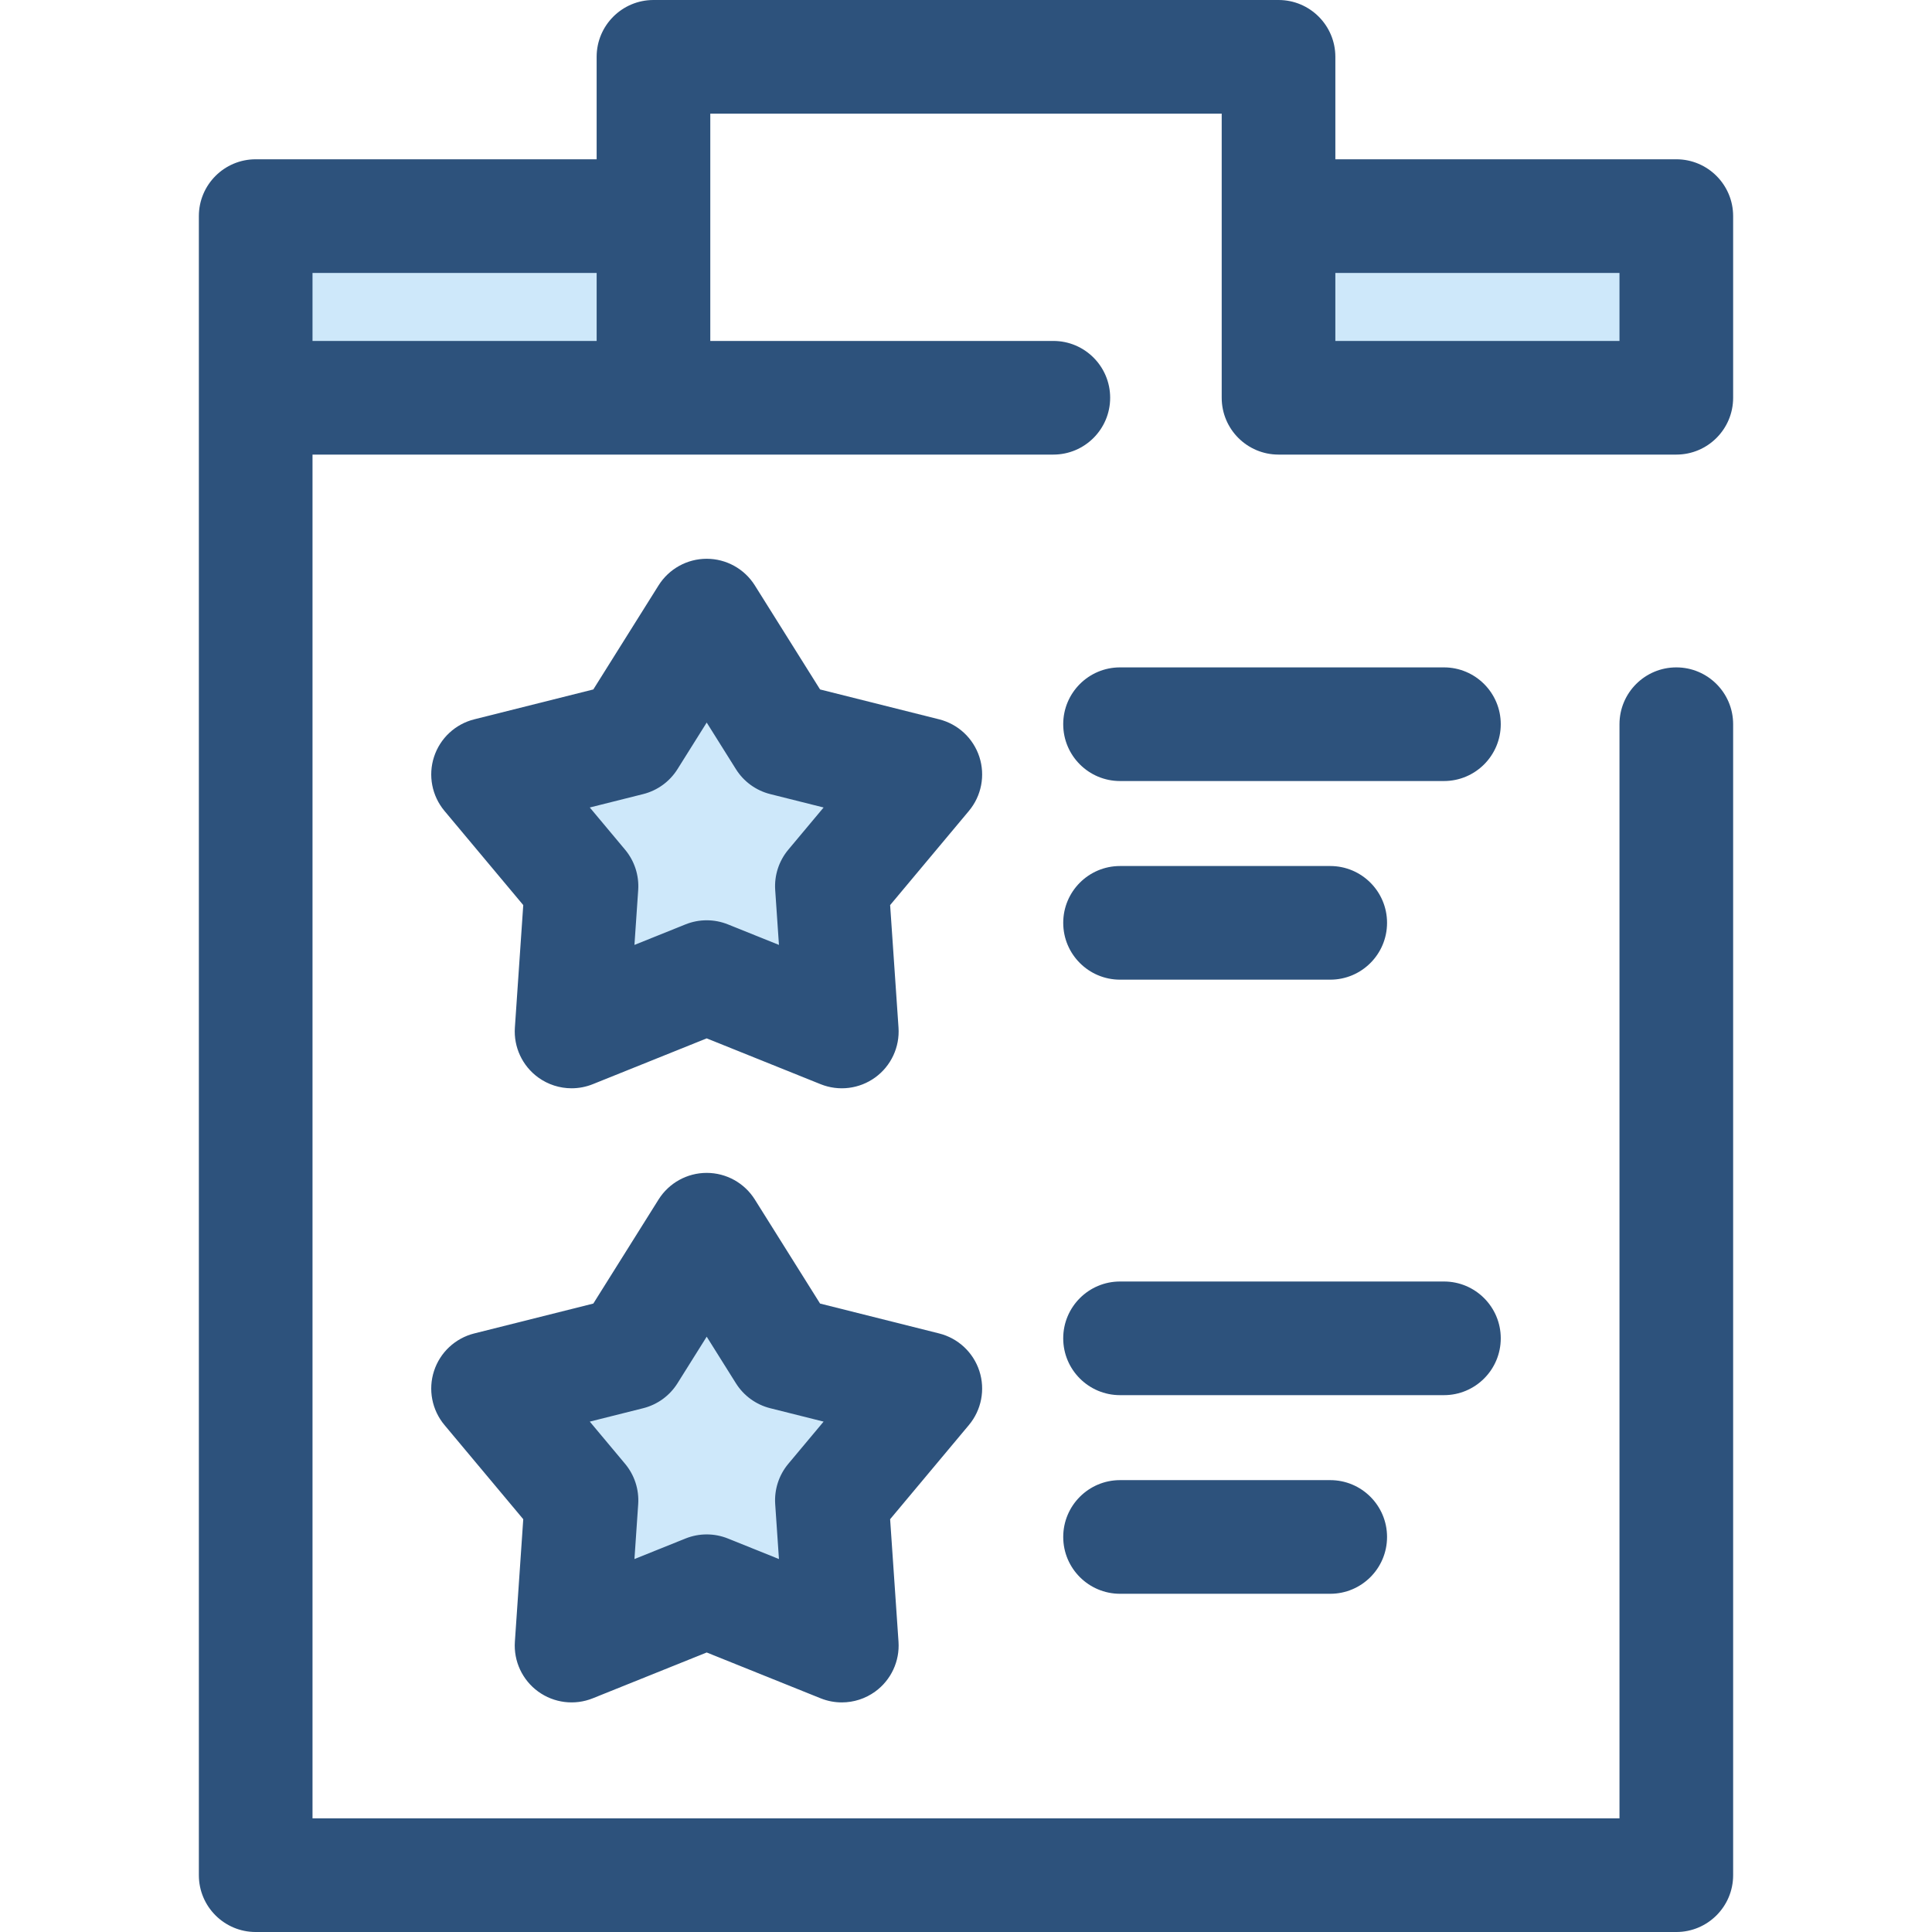 <?xml version="1.0" encoding="iso-8859-1"?>
<!-- Generator: Adobe Illustrator 19.0.0, SVG Export Plug-In . SVG Version: 6.00 Build 0)  -->
<svg version="1.1" id="Layer_1" xmlns="http://www.w3.org/2000/svg" xmlns:xlink="http://www.w3.org/1999/xlink" x="0px" y="0px"
	 viewBox="0 0 512 512" style="enable-background:new 0 0 512 512;" xml:space="preserve">
<polygon style="fill:#CEE8FA;" points="187.282,163.138 207.786,195.838 245.222,205.235 220.458,234.841 223.09,273.348 
	187.282,258.945 151.472,273.348 154.104,234.841 129.342,205.235 166.778,195.838 "/>
<g>
	<path style="fill:#2D527C;" d="M151.474,288.407c-3.134,0-6.24-0.977-8.853-2.876c-4.194-3.048-6.526-8.038-6.173-13.21
		l2.22-32.465l-20.878-24.958c-3.325-3.977-4.372-9.385-2.771-14.315c1.602-4.93,5.627-8.69,10.656-9.952l31.562-7.921l17.286-27.57
		c2.754-4.393,7.575-7.06,12.759-7.06s10.005,2.667,12.759,7.06l17.286,27.57l31.56,7.921c5.028,1.262,9.053,5.022,10.656,9.952
		c1.601,4.93,0.554,10.339-2.771,14.315l-20.878,24.96l2.22,32.465c0.354,5.173-1.977,10.163-6.173,13.21
		c-4.195,3.046-9.662,3.723-14.47,1.789l-30.19-12.143l-30.191,12.143C155.278,288.048,153.371,288.407,151.474,288.407z
		 M156.3,213.993l9.356,11.184c2.492,2.982,3.736,6.811,3.473,10.689l-0.994,14.548l13.529-5.442c3.607-1.45,7.632-1.45,11.238,0
		l13.527,5.441l-0.994-14.547c-0.265-3.878,0.979-7.707,3.473-10.689l9.356-11.184l-14.143-3.549
		c-3.769-0.946-7.028-3.313-9.093-6.606l-7.746-12.354l-7.746,12.354c-2.065,3.293-5.323,5.659-9.093,6.606L156.3,213.993z"/>
	<path style="fill:#2D527C;" d="M382.658,206.982h-85.835c-8.315,0-15.059-6.742-15.059-15.059c0-8.317,6.743-15.059,15.059-15.059
		h85.835c8.315,0,15.059,6.742,15.059,15.059S390.975,206.982,382.658,206.982z"/>
	<path style="fill:#2D527C;" d="M352.523,259.622h-55.698c-8.315,0-15.059-6.742-15.059-15.059c0-8.317,6.743-15.059,15.059-15.059
		h55.698c8.315,0,15.059,6.742,15.059,15.059C367.581,252.88,360.838,259.622,352.523,259.622z"/>
</g>
<polygon style="fill:#CEE8FA;" points="187.282,325.887 207.786,358.587 245.222,367.982 220.458,397.589 223.09,436.096 
	187.282,421.692 151.472,436.096 154.104,397.589 129.342,367.982 166.778,358.587 "/>
<g>
	<path style="fill:#2D527C;" d="M223.09,451.155c-1.897,0-3.804-0.358-5.617-1.087l-30.19-12.143l-30.191,12.143
		c-4.808,1.934-10.276,1.257-14.47-1.789c-4.194-3.048-6.527-8.038-6.173-13.21l2.22-32.465l-20.879-24.96
		c-3.325-3.977-4.372-9.385-2.771-14.315c1.602-4.93,5.627-8.69,10.656-9.952l31.562-7.921l17.286-27.57
		c2.754-4.393,7.575-7.06,12.759-7.06s10.005,2.667,12.759,7.06l17.286,27.57l31.56,7.921c5.028,1.262,9.053,5.022,10.656,9.952
		c1.601,4.93,0.554,10.338-2.771,14.315l-20.878,24.96l2.22,32.465c0.354,5.173-1.977,10.163-6.173,13.21
		C229.329,450.178,226.224,451.155,223.09,451.155z M156.3,376.742l9.356,11.184c2.492,2.982,3.736,6.811,3.473,10.689
		l-0.994,14.548l13.529-5.442c3.607-1.45,7.632-1.45,11.238,0l13.527,5.442l-0.994-14.548c-0.265-3.878,0.979-7.707,3.473-10.689
		l9.356-11.184l-14.143-3.549c-3.769-0.946-7.028-3.313-9.093-6.606l-7.746-12.354l-7.746,12.354
		c-2.065,3.293-5.323,5.659-9.093,6.606L156.3,376.742z"/>
	<path style="fill:#2D527C;" d="M382.658,369.73h-85.835c-8.315,0-15.059-6.742-15.059-15.059s6.743-15.059,15.059-15.059h85.835
		c8.315,0,15.059,6.742,15.059,15.059S390.975,369.73,382.658,369.73z"/>
	<path style="fill:#2D527C;" d="M352.523,422.368h-55.698c-8.315,0-15.059-6.742-15.059-15.059c0-8.317,6.743-15.059,15.059-15.059
		h55.698c8.315,0,15.059,6.742,15.059,15.059C367.581,415.627,360.838,422.368,352.523,422.368z"/>
</g>
<g>
	<rect x="67.76" y="57.269" style="fill:#CEE8FA;" width="105.412" height="48.142"/>
	<rect x="338.824" y="57.269" style="fill:#CEE8FA;" width="105.412" height="48.142"/>
</g>
<path style="fill:#2D527C;" d="M323.765,105.412c0,8.317,6.743,15.059,15.059,15.059H444.24c8.315,0,15.059-6.742,15.059-15.059
	V57.27c0-8.317-6.743-15.059-15.059-15.059h-90.357V15.059C353.882,6.742,347.139,0,338.824,0H173.176
	c-8.315,0-15.059,6.742-15.059,15.059v27.153H67.76c-8.315,0-15.059,6.742-15.059,15.059v48.142v391.529
	c0,8.317,6.743,15.059,15.059,15.059h376.48c8.315,0,15.059-6.742,15.059-15.059V191.923c0-8.317-6.743-15.059-15.059-15.059
	s-15.059,6.742-15.059,15.059v289.959H82.819V120.471h90.357h105.969c8.315,0,15.059-6.742,15.059-15.059
	s-6.743-15.059-15.059-15.059h-90.91V57.27V30.118h135.529V57.27V105.412z M82.819,72.329h75.299v18.024H82.819V72.329z
	 M429.181,90.353h-75.299V72.329h75.299V90.353z"/>
<g>
</g>
<g>
</g>
<g>
</g>
<g>
</g>
<g>
</g>
<g>
</g>
<g>
</g>
<g>
</g>
<g>
</g>
<g>
</g>
<g>
</g>
<g>
</g>
<g>
</g>
<g>
</g>
<g>
</g>
</svg>
